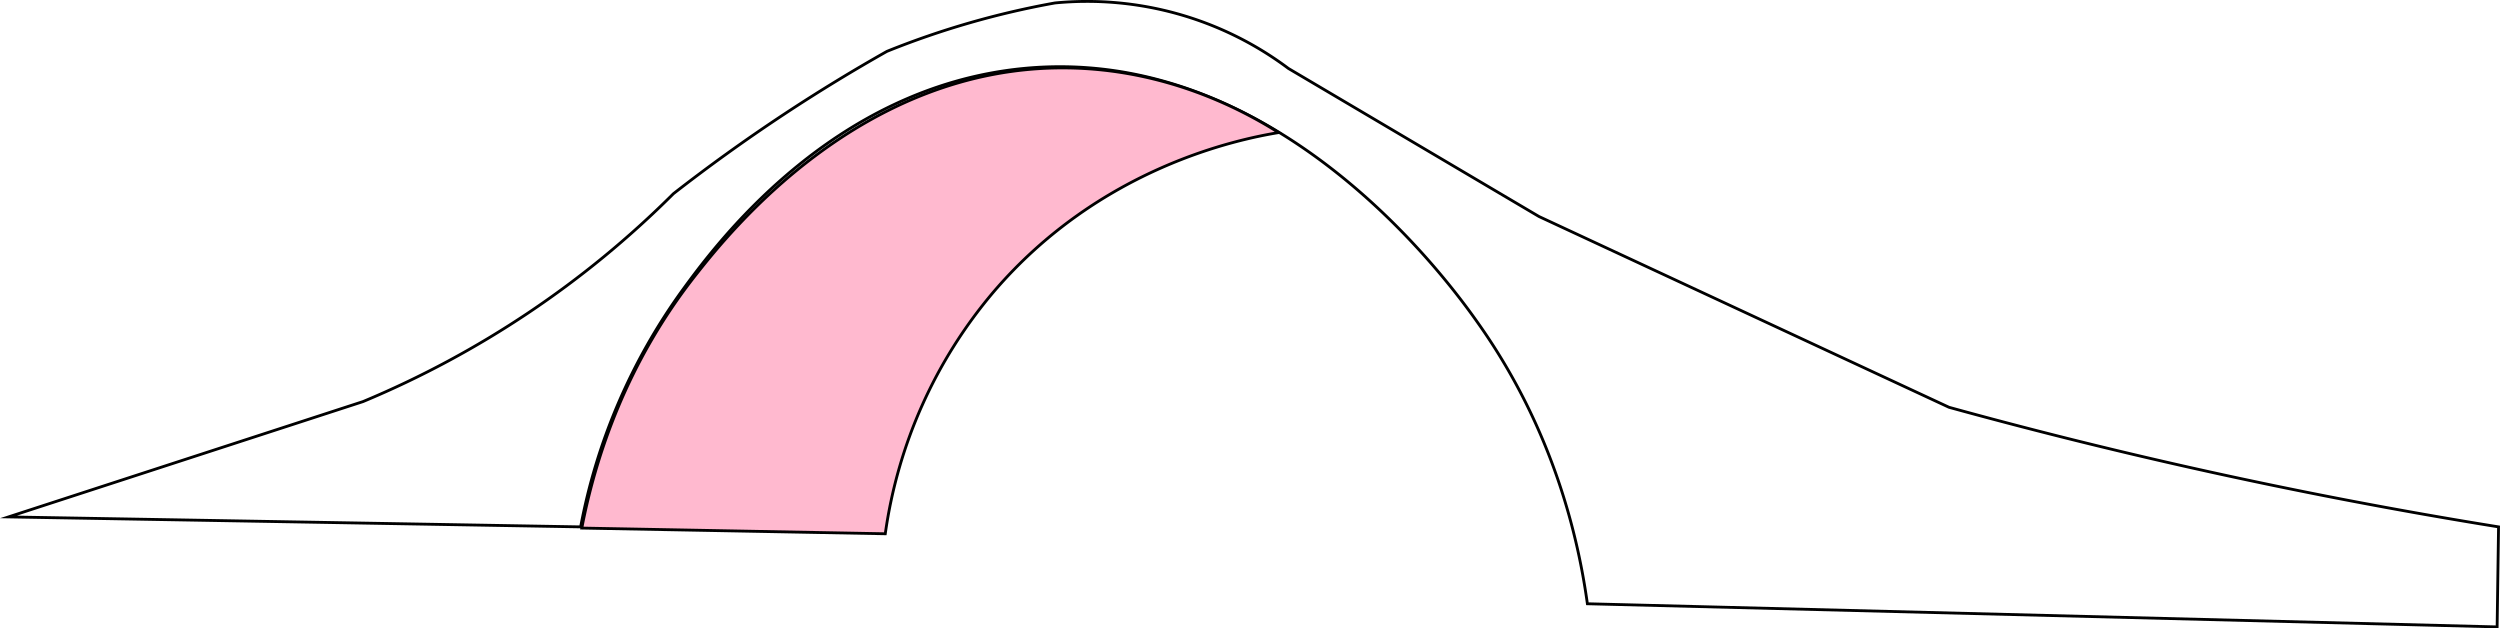 <svg xmlns="http://www.w3.org/2000/svg" viewBox="0 0 878 220.68"><defs><style>.cls-1{fill:none;}.cls-1,.cls-2{stroke:#000;stroke-miterlimit:10;}.cls-2{fill:#ffb9cf;}</style></defs><g id="outline"><path class="cls-1" d="M75,463,199.5,422.5a339,339,0,0,0,109-73c11.78-9.18,24.77-18.61,39-28,12.41-8.19,24.47-15.49,36-22a299.09,299.09,0,0,1,59-17,117.89,117.89,0,0,1,82,23l88,52,144,67c26.74,7.37,54.76,14.43,84,21,37.88,8.51,74.29,15.41,109,21l-.5,35.13L629.5,493.5c-3.14-22.62-11.62-60.5-38-98-5.09-7.24-30.6-43.5-70.84-67.9-24.64-14.93-54.79-25.43-89.16-22.1-67.88,6.57-108.86,62.83-119.91,78a207.12,207.12,0,0,0-35.66,83Z" transform="translate(-72.01 -281.46)"/></g><g id="inside"><path class="cls-2" d="M421,383.92a167,167,0,0,0-38.08,85l-106.58-2c4.92-25.48,15.84-58.27,40.16-89.07,11.39-14.42,58-73.4,130.27-72.53,34.56.42,61,14.35,74.3,22.7C507.13,330.33,458.52,340.11,421,383.92Z" transform="translate(-72.01 -281.46)"/></g></svg>